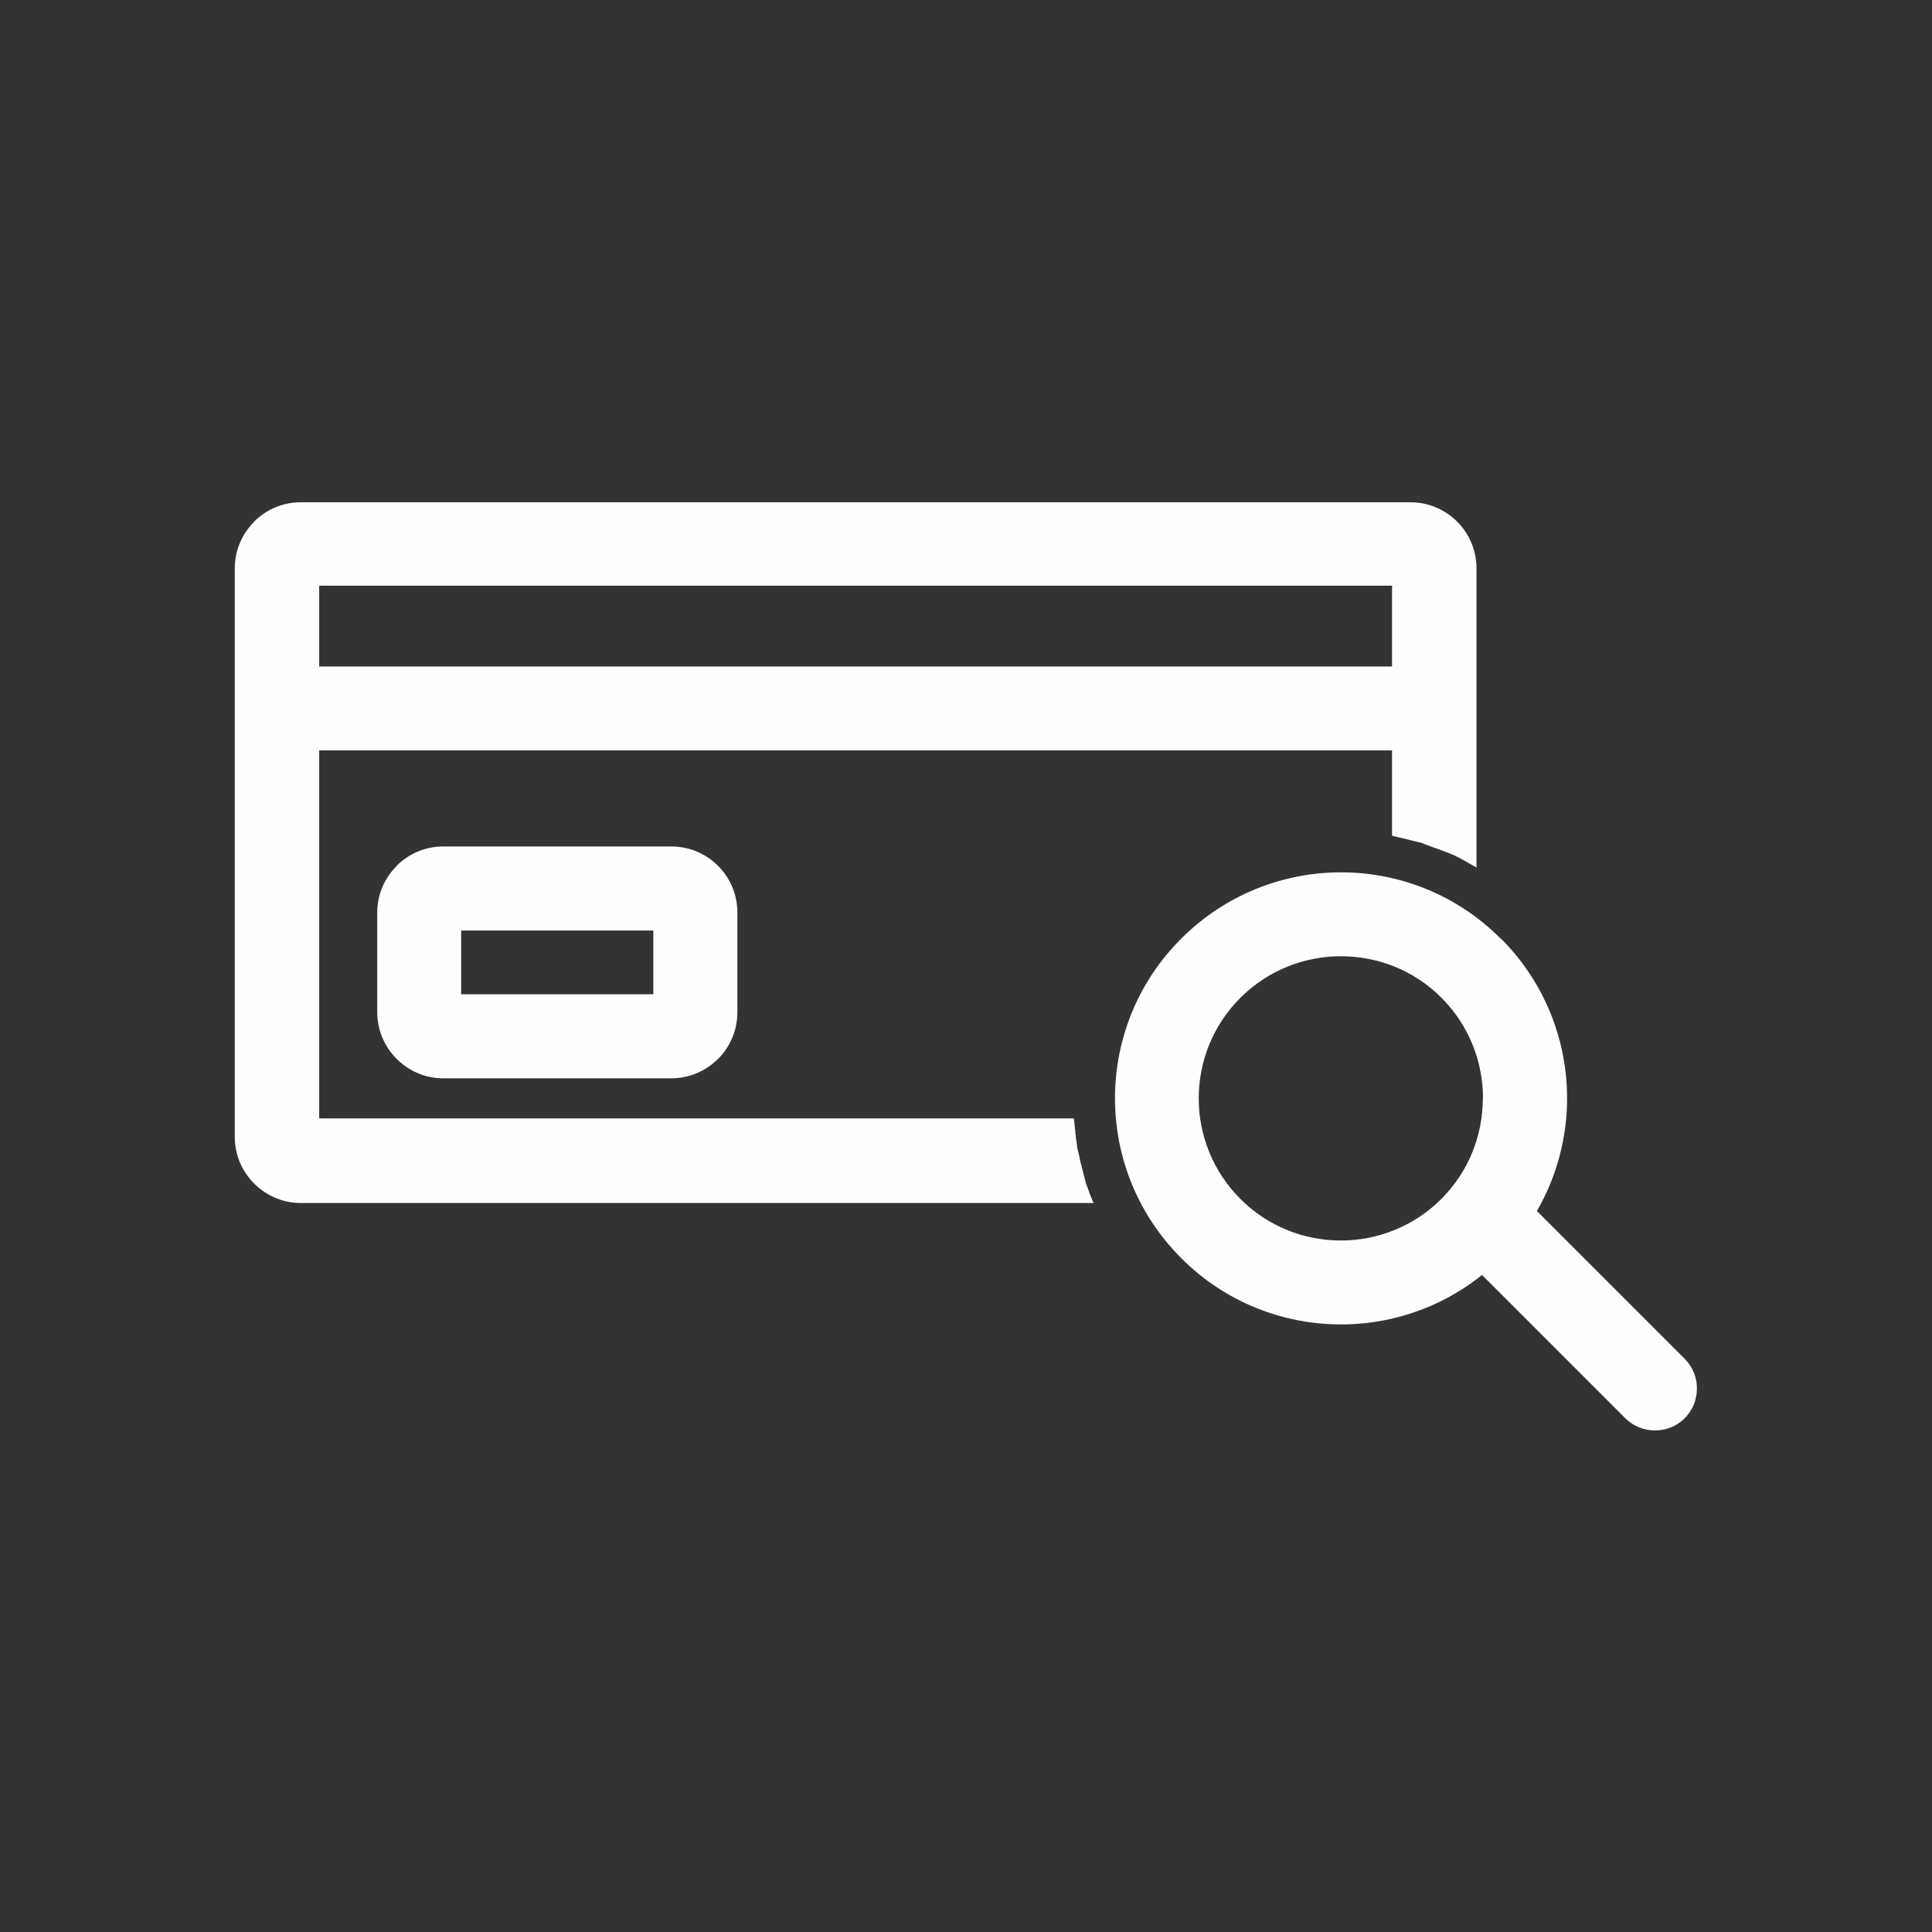 <?xml version="1.0" encoding="UTF-8"?>
<!DOCTYPE svg PUBLIC "-//W3C//DTD SVG 1.1//EN" "http://www.w3.org/Graphics/SVG/1.1/DTD/svg11.dtd">
<!-- Creator: CorelDRAW 2019 (64-Bit) -->
<svg xmlns="http://www.w3.org/2000/svg" xml:space="preserve" width="23mm" height="23mm" version="1.1" style="shape-rendering:geometricPrecision; text-rendering:geometricPrecision; image-rendering:optimizeQuality; fill-rule:evenodd; clip-rule:evenodd"
viewBox="0 0 112.82 112.82"
 xmlns:xlink="http://www.w3.org/1999/xlink"
 xmlns:xodm="http://www.corel.com/coreldraw/odm/2003">
 <rect x="0" y="0" width="112.82" height="112.82" fill="#333333" stroke="none"/>
 <defs>
  <style type="text/css">
   <![CDATA[
    .fil0 {fill:none}
    .fil2 {fill:#FEFEFE}
    .fil1 {fill:#FEFEFE;fill-rule:nonzero}
   ]]>
  </style>
 </defs>
 <g id="Capa_x0020_1">
  <g id="_2935470757744">
   <rect class="fil0" x="-0" width="112.82" height="112.82"/>
   <g>
    <g>
     <path class="fil1" d="M81.33 34.2l-62.69 0 0 31.11 44.07 0 0.01 0.08 0.01 0.08 0 0.02 0.01 0.06 0.01 0.08 0 0.05 0 0.03 0.01 0.08 0.01 0.08 0 0.01 0.01 0.07 0.01 0.08 0 0.04 0 0.04 0.01 0.08 0.01 0.07 0 0.01 0.01 0.08 0.01 0.08 0 0.03 0.01 0.05 0.01 0.08 0.01 0.06 0 0.02 0.01 0.08 0.01 0.08 0 0.01 0.01 0.06 0.01 0.08 0.01 0.05 0.02 0.11 0.02 0.08 0 0 0.02 0.08 0.02 0.08 0.01 0.03 0.01 0.04 0.03 0.13 0 0.01 0 0.01 0 0.01 0.03 0.15 0.01 0.02 0.01 0.06 0.02 0.08 0.01 0.05 0.01 0.02 0.02 0.08 0.02 0.08 0 0.01 0.02 0.07 0.02 0.08 0.01 0.04 0.01 0.03 0.02 0.08 0.02 0.07 0 0 0.02 0.08 0.02 0.08 0.01 0.03 0.01 0.05 0.02 0.08 0 0.01 0.02 0.06 0.02 0.08 0.02 0.08 0 0.02 0.02 0.06 0.03 0.07 0.02 0.05 0.01 0.03 0.03 0.07 0 0.01 0.05 0.13 0 0.01 0.03 0.07 0.01 0.04 0.01 0.04 0.03 0.07 0.03 0.07 0 0.01 0.03 0.07 0.03 0.07 0.01 0.02 0.02 0.05 0.03 0.07 0.02 0.05 0.01 0.02 0.03 0.07 -46.29 0c-1.06,0 -2.02,-0.43 -2.72,-1.13l-0.01 -0.01c-0.7,-0.7 -1.13,-1.66 -1.13,-2.72l0 -33.2c0,-1.06 0.43,-2.02 1.13,-2.72l0 -0.01c0.7,-0.7 1.66,-1.13 2.73,-1.13l64.79 0c1.06,0 2.03,0.43 2.73,1.13 0.7,0.7 1.13,1.66 1.13,2.73l0 17.48 -0.01 -0.01 -0.06 -0.04 -0.07 -0.04 -0.02 -0.01 -0.05 -0.03 -0.07 -0.04 -0.03 -0.02 -0.04 -0.02 -0.07 -0.04 -0.04 -0.02 -0.03 -0.02 -0.07 -0.04 -0.05 -0.03 -0.02 -0.01 -0.07 -0.04 -0.15 -0.08 -0.07 -0.04 -0 -0 -0.07 -0.04 -0.07 -0.04 -0.01 -0 -0.07 -0.03 -0.07 -0.04 -0.02 -0.01 -0.06 -0.03 -0.07 -0.03 -0.03 -0.01 -0.05 -0.02 -0.08 -0.03 -0.04 -0.02 -0.04 -0.02 -0.08 -0.03 -0.05 -0.02 -0.03 -0.01 -0.08 -0.03 -0.06 -0.02 -0.02 -0.01 -0.08 -0.03 -0.07 -0.03 -0.01 -0 -0.08 -0.03 -0.08 -0.03 -0 -0 -0.08 -0.03 -0.08 -0.03 -0.01 -0 -0.07 -0.02 -0.08 -0.03 -0.02 -0.01 -0.06 -0.02 -0.08 -0.03 -0.03 -0.01 -0.05 -0.02 -0.08 -0.03 -0.04 -0.02 -0.03 -0.01 -0.08 -0.03 -0.05 -0.02 -0.02 -0.01 -0.08 -0.03 -0.06 -0.02 -0.01 -0 -0.08 -0.02 -0.08 -0.02 -0 -0 -0.08 -0.02 -0.08 -0.02 -0.01 -0 -0.07 -0.02 -0.08 -0.02 -0.02 -0 -0.06 -0.02 -0.08 -0.02 -0.03 -0.01 -0.05 -0.01 -0.08 -0.02 -0.04 -0.01 -0.04 -0.01 -0.08 -0.02 -0.05 -0.01 -0.03 -0.01 -0.08 -0.02 -0.06 -0.01 -0.02 -0 -0.08 -0.02 -0.07 -0.02 -0.01 -0 -0.08 -0.02 -0.08 -0.02 -0 -0 -0.08 -0.02 -0.08 -0.02 0 -14.57z"/>
     <path class="fil1" d="M38.15 54.34l-11.22 0 0 3.72 11.22 0 0 -3.72zm-12.26 -4.91l13.31 0c1.06,0 2.03,0.43 2.73,1.13 0.7,0.7 1.13,1.66 1.13,2.73l0 5.82c0,1.06 -0.43,2.03 -1.13,2.73l-0.01 0c-0.7,0.7 -1.66,1.13 -2.72,1.13l-13.31 0c-1.06,0 -2.02,-0.43 -2.72,-1.13l-0.01 -0.01c-0.7,-0.7 -1.13,-1.66 -1.13,-2.72l0 -5.82c0,-1.06 0.43,-2.02 1.13,-2.72l0 -0.01c0.7,-0.7 1.66,-1.13 2.73,-1.13z"/>
     <polygon class="fil1" points="14.35,38.92 85.62,38.92 85.62,43.82 14.35,43.82 "/>
    </g>
    <path class="fil1" d="M87.64 54.8c2.58,2.58 3.87,5.96 3.87,9.33 0,3.37 -1.29,6.75 -3.87,9.33l0 0.01c-2.58,2.58 -5.96,3.87 -9.33,3.87 -3.38,0 -6.76,-1.29 -9.33,-3.87 -2.58,-2.58 -3.87,-5.96 -3.87,-9.33 0,-3.38 1.29,-6.76 3.87,-9.33 2.58,-2.58 5.96,-3.87 9.33,-3.87 3.37,0 6.75,1.29 9.32,3.87l0.01 0zm-1.04 9.33c0,-2.12 -0.81,-4.25 -2.43,-5.87l0 -0c-1.62,-1.62 -3.74,-2.42 -5.87,-2.42 -2.12,0 -4.25,0.81 -5.87,2.43 -1.62,1.62 -2.43,3.74 -2.43,5.87 0,2.12 0.81,4.25 2.43,5.87 1.62,1.62 3.74,2.43 5.87,2.43 2.12,0 4.25,-0.81 5.87,-2.43l0 0c1.62,-1.62 2.42,-3.74 2.42,-5.87z"/>
    <path class="fil2" d="M89.17 70.14l9.21 9.21c0.95,0.95 0.95,2.51 0,3.47l0 0c-0.95,0.95 -2.51,0.95 -3.47,0l-9.21 -9.21c-0.95,-0.95 -0.95,-2.51 0,-3.47l0 0c0.95,-0.95 2.51,-0.95 3.47,0z"/>
   </g>
  </g>
 </g>
</svg>
